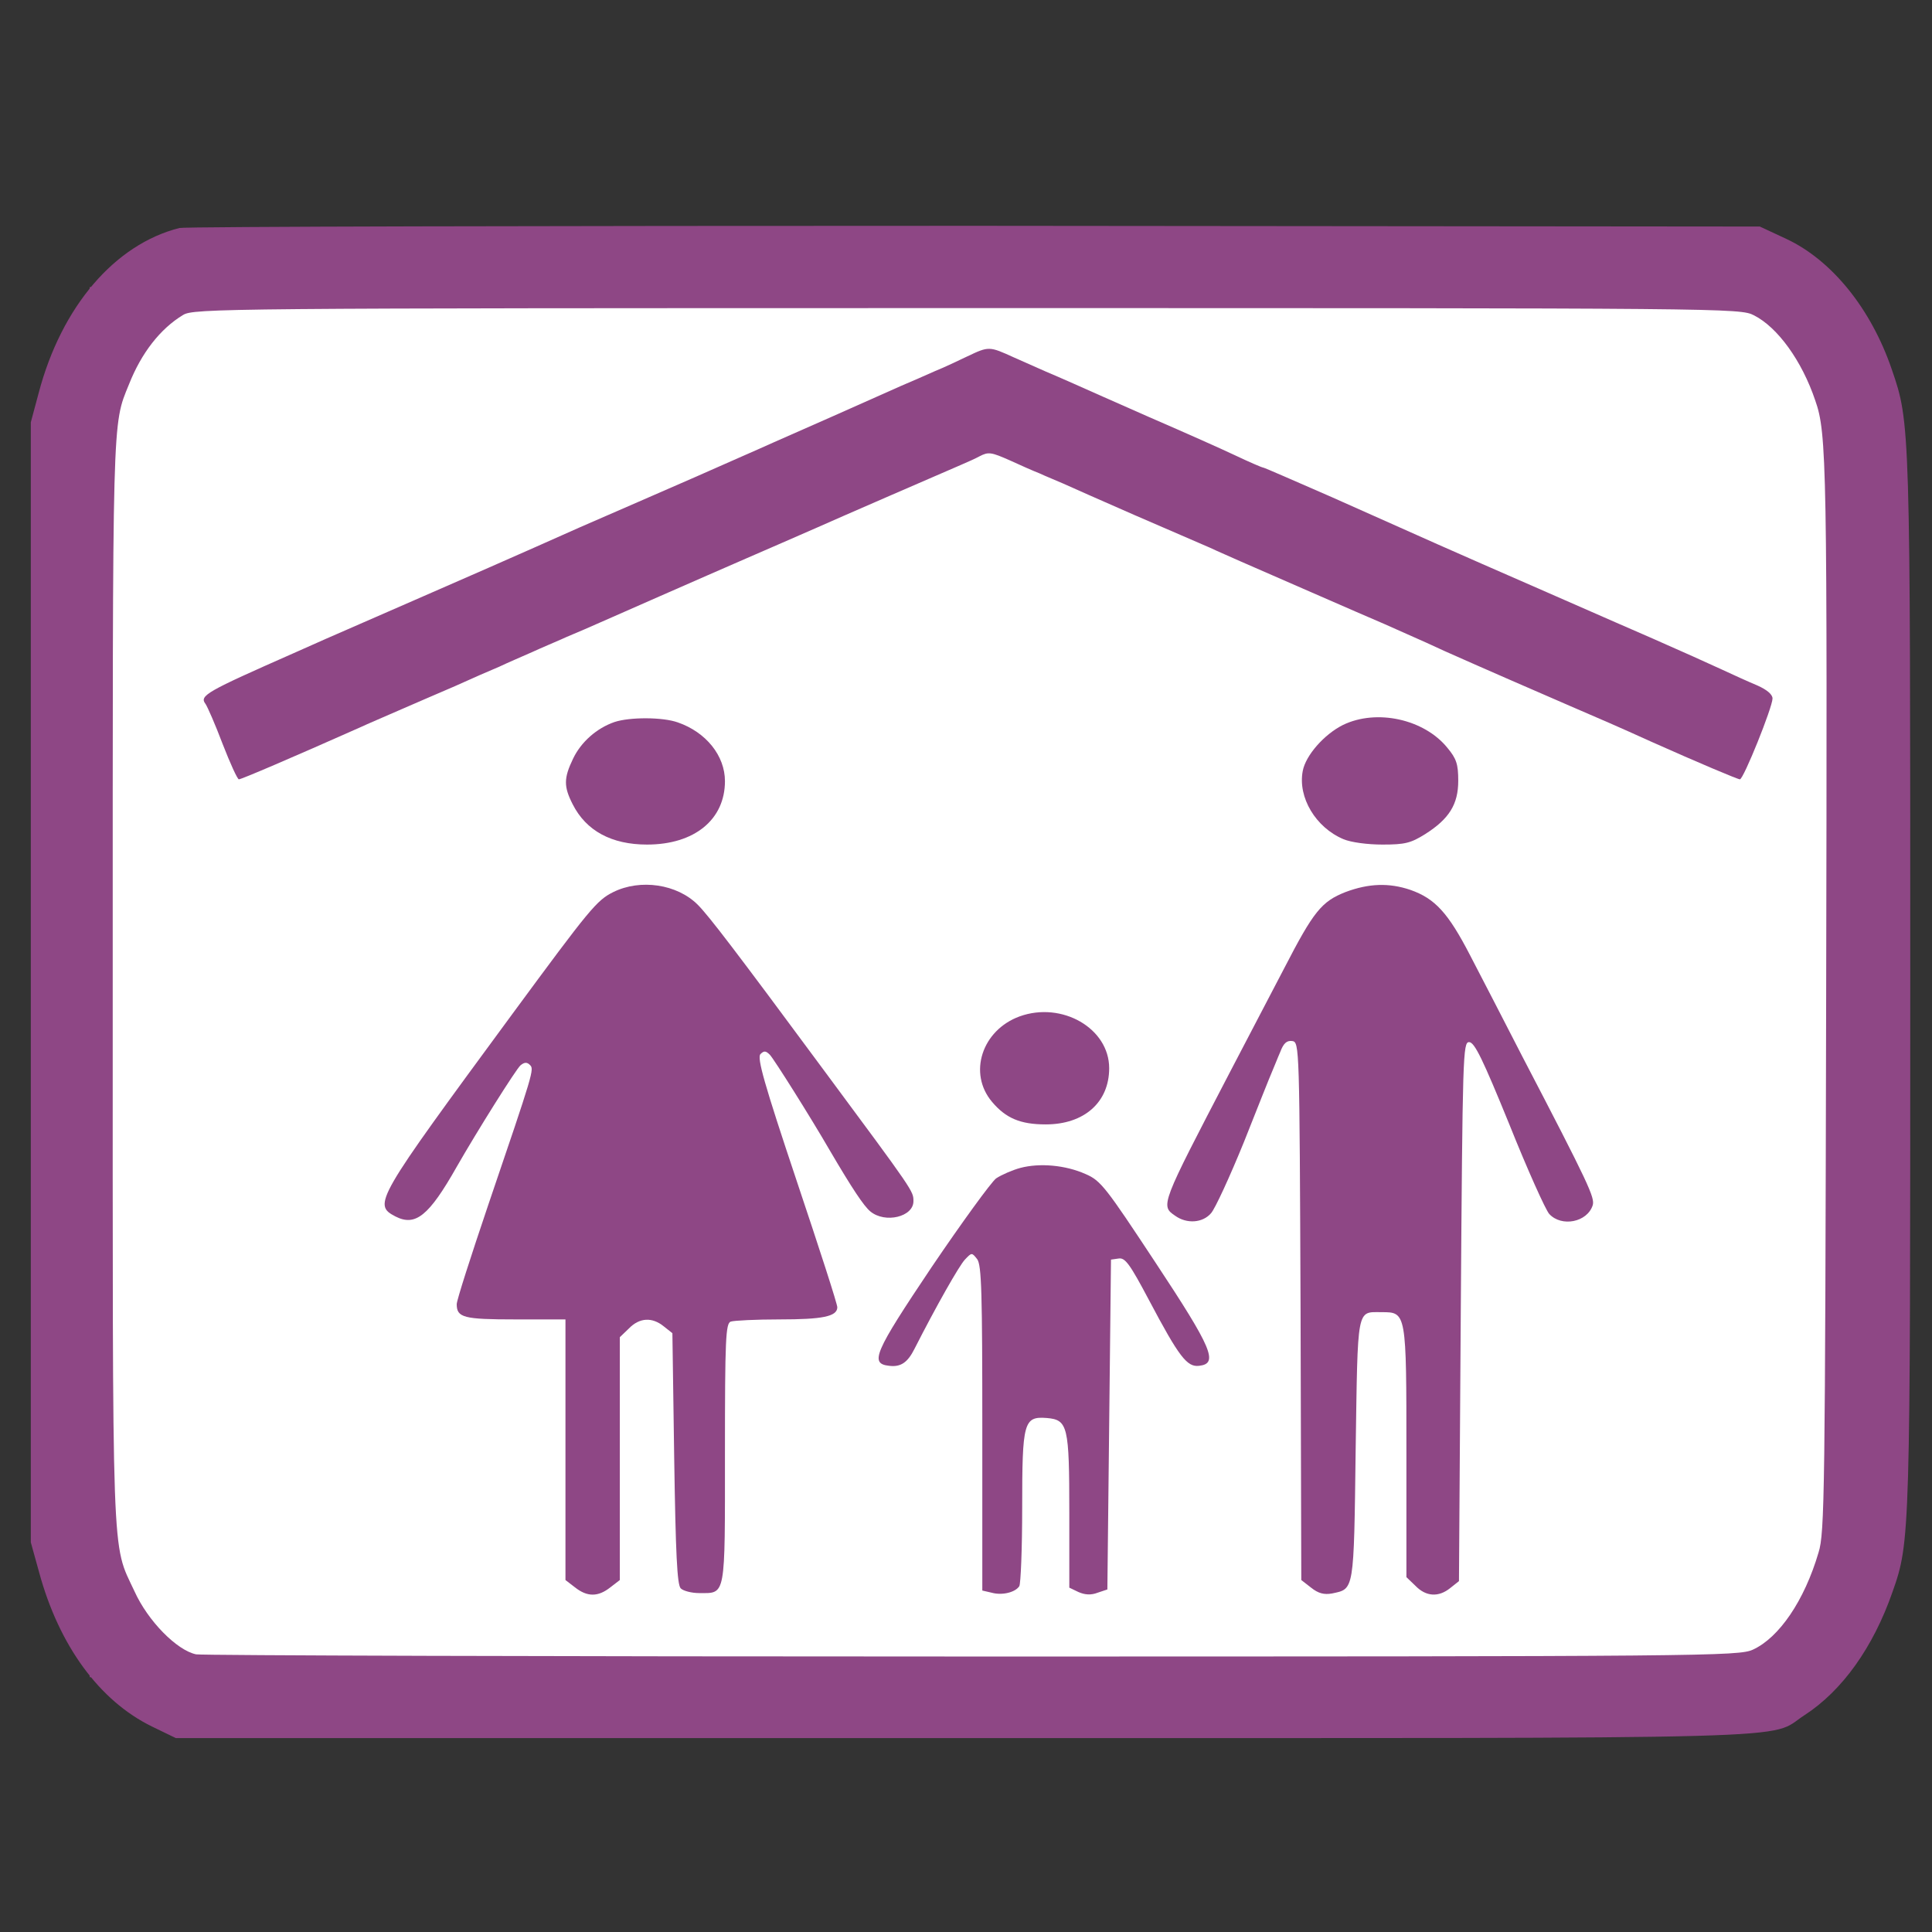 <svg width="533" height="533" xmlns="http://www.w3.org/2000/svg" preserveAspectRatio="xMidYMid meet">
 <rect width="100%" height="100%" fill="#333333" stroke="none"/>

 <g>
  <title>background</title>
  <rect fill="none" id="canvas_background" height="402" width="582" y="-1" x="-1"/>
 </g>
 <g>
  <title>Layer 1</title>
  <rect id="svg_11" height="382" width="483" y="79.953" x="25.5" stroke-width="1.5" stroke="#8e4785" fill="#fff"/>
  <g id="svg_1" fill="#8e4785" transform="translate(0,533) scale(0.1,-0.1) ">

   <path id="svg_3" d="m495,4701c-178,-45 -325,-216 -388,-454l-22,-82l0,-1545l0,-1545l23,-83c55,-202 166,-354 311,-425l66,-32l2175,0c2395,0 2213,-5 2318,63c105,68 190,188 243,340c49,139 49,151 49,1682c0,1541 0,1543 -51,1691c-57,167 -165,301 -291,360l-73,34l-2165,2c-1191,0 -2178,-2 -2195,-6zm4344,-241c65,-33 132,-125 169,-235c32,-91 33,-175 30,-1645c-3,-1372 -4,-1479 -21,-1533c-39,-133 -109,-235 -181,-268c-39,-18 -123,-19 -2152,-19c-1161,0 -2126,3 -2143,6c-53,11 -133,92 -170,174c-64,137 -60,45 -60,1680c0,1580 -2,1535 45,1650c34,86 86,153 149,191c29,18 105,19 2163,19c2101,0 2133,0 2171,-20z"/>
   <path id="svg_4" d="m2669,4347c-25,-12 -65,-31 -90,-41c-24,-11 -66,-29 -94,-41c-80,-36 -306,-136 -352,-156c-24,-11 -63,-28 -88,-39c-106,-47 -138,-61 -285,-125c-150,-65 -184,-80 -280,-123c-99,-44 -143,-63 -335,-147c-110,-48 -220,-96 -245,-107c-25,-11 -65,-29 -90,-40c-240,-106 -261,-117 -243,-140c5,-7 27,-57 47,-110c21,-54 41,-98 45,-98c7,0 147,60 336,144c17,8 64,28 105,46c41,18 111,48 155,67c44,20 99,44 123,54c23,11 63,28 90,40c26,12 62,27 80,35c17,8 47,20 65,28c38,17 92,40 207,91c116,51 153,67 240,105c71,31 127,55 195,85c42,19 353,154 395,172c19,8 43,19 52,24c25,13 32,12 86,-12c26,-12 62,-28 80,-35c17,-8 47,-20 65,-28c17,-8 106,-47 197,-87c91,-39 184,-80 208,-90c23,-11 61,-27 85,-38c23,-10 112,-49 197,-86c85,-37 174,-76 198,-86c120,-53 139,-62 167,-75c103,-46 255,-112 345,-151c95,-41 128,-55 225,-99c130,-58 239,-104 245,-104c10,0 90,199 90,223c0,11 -15,24 -42,36c-24,10 -68,30 -98,44c-52,24 -97,44 -192,86c-24,10 -153,67 -288,126c-309,135 -301,132 -597,264c-101,44 -185,81 -188,81c-3,0 -38,15 -78,34c-40,19 -146,66 -236,105c-90,40 -184,81 -210,93c-25,11 -59,26 -76,33c-16,7 -56,25 -88,39c-68,31 -69,31 -128,3z"/>
   <path id="svg_5" d="m1695,3338c-49,-17 -92,-55 -114,-101c-26,-54 -26,-77 -1,-126c37,-73 107,-111 205,-111c131,0 215,69 215,175c0,70 -52,135 -130,162c-42,15 -133,15 -175,1z"/>
   <path id="svg_6" d="m3705,3330c-52,-26 -103,-84 -111,-127c-14,-73 36,-156 112,-188c21,-9 67,-15 108,-15c62,0 78,4 118,29c66,42 91,82 91,147c0,46 -5,61 -30,91c-64,79 -195,108 -288,63z"/>
   <path id="svg_7" d="m1692,2869c-46,-23 -64,-45 -279,-337c-378,-514 -385,-525 -322,-558c55,-28 92,1 169,137c56,98 164,270 176,280c11,9 18,9 26,1c12,-12 11,-16 -116,-389c-47,-139 -86,-260 -86,-271c0,-37 19,-42 162,-42l138,0l0,-359l0,-360l26,-20c34,-27 64,-27 98,0l26,20l0,335l0,335l25,24c29,30 64,32 96,6l24,-19l5,-346c4,-261 8,-348 18,-358c7,-7 30,-13 51,-13c74,0 71,-15 71,385c0,317 2,359 16,364c9,3 70,6 135,6c118,0 158,8 159,33c1,7 -50,164 -112,349c-90,269 -110,340 -100,350c10,10 15,9 26,-2c12,-13 111,-170 166,-265c61,-104 93,-152 111,-167c41,-34 119,-15 119,28c0,28 3,24 -249,364c-241,326 -316,424 -346,454c-57,57 -158,72 -233,35z"/>
   <path id="svg_8" d="m3712,2869c-66,-26 -88,-53 -169,-210c-36,-68 -103,-198 -151,-289c-190,-365 -191,-366 -150,-394c32,-23 76,-20 99,7c11,12 52,101 91,197c38,96 73,184 78,195c5,11 14,35 22,53c9,24 18,32 33,30c20,-3 20,-12 23,-745l2,-742l27,-21c20,-16 36,-20 58,-16c61,13 60,3 65,397c6,398 2,379 72,379c68,0 68,0 68,-388l0,-343l25,-24c29,-30 64,-32 96,-6l24,19l5,744c5,711 6,743 23,743c15,0 38,-48 111,-227c50,-125 100,-236 110,-247c34,-37 105,-23 120,24c6,21 -9,55 -194,410c-48,94 -113,219 -144,279c-61,118 -97,157 -165,181c-59,20 -115,18 -179,-6z"/>
   <path id="svg_9" d="m2813,2526c-104,-38 -143,-157 -76,-236c38,-45 78,-62 148,-62c106,0 175,61 175,155c0,110 -130,185 -247,143z"/>
   <path id="svg_10" d="m2815,2108c-22,-6 -52,-19 -67,-29c-14,-11 -94,-121 -178,-245c-159,-237 -171,-266 -117,-272c32,-4 51,9 70,47c60,118 123,229 139,246c19,20 19,20 34,1c12,-17 14,-93 14,-467l0,-447l26,-6c29,-8 65,1 76,18c4,6 8,103 8,216c0,237 4,253 68,248c58,-5 62,-22 62,-261l0,-207l25,-12c18,-8 35,-9 53,-2l27,9l5,455l5,455l21,3c18,3 31,-15 84,-115c83,-157 105,-185 138,-181c54,6 37,47 -121,286c-136,206 -150,225 -192,243c-56,25 -127,31 -180,17z"/>
  </g>
 </g>
</svg>
